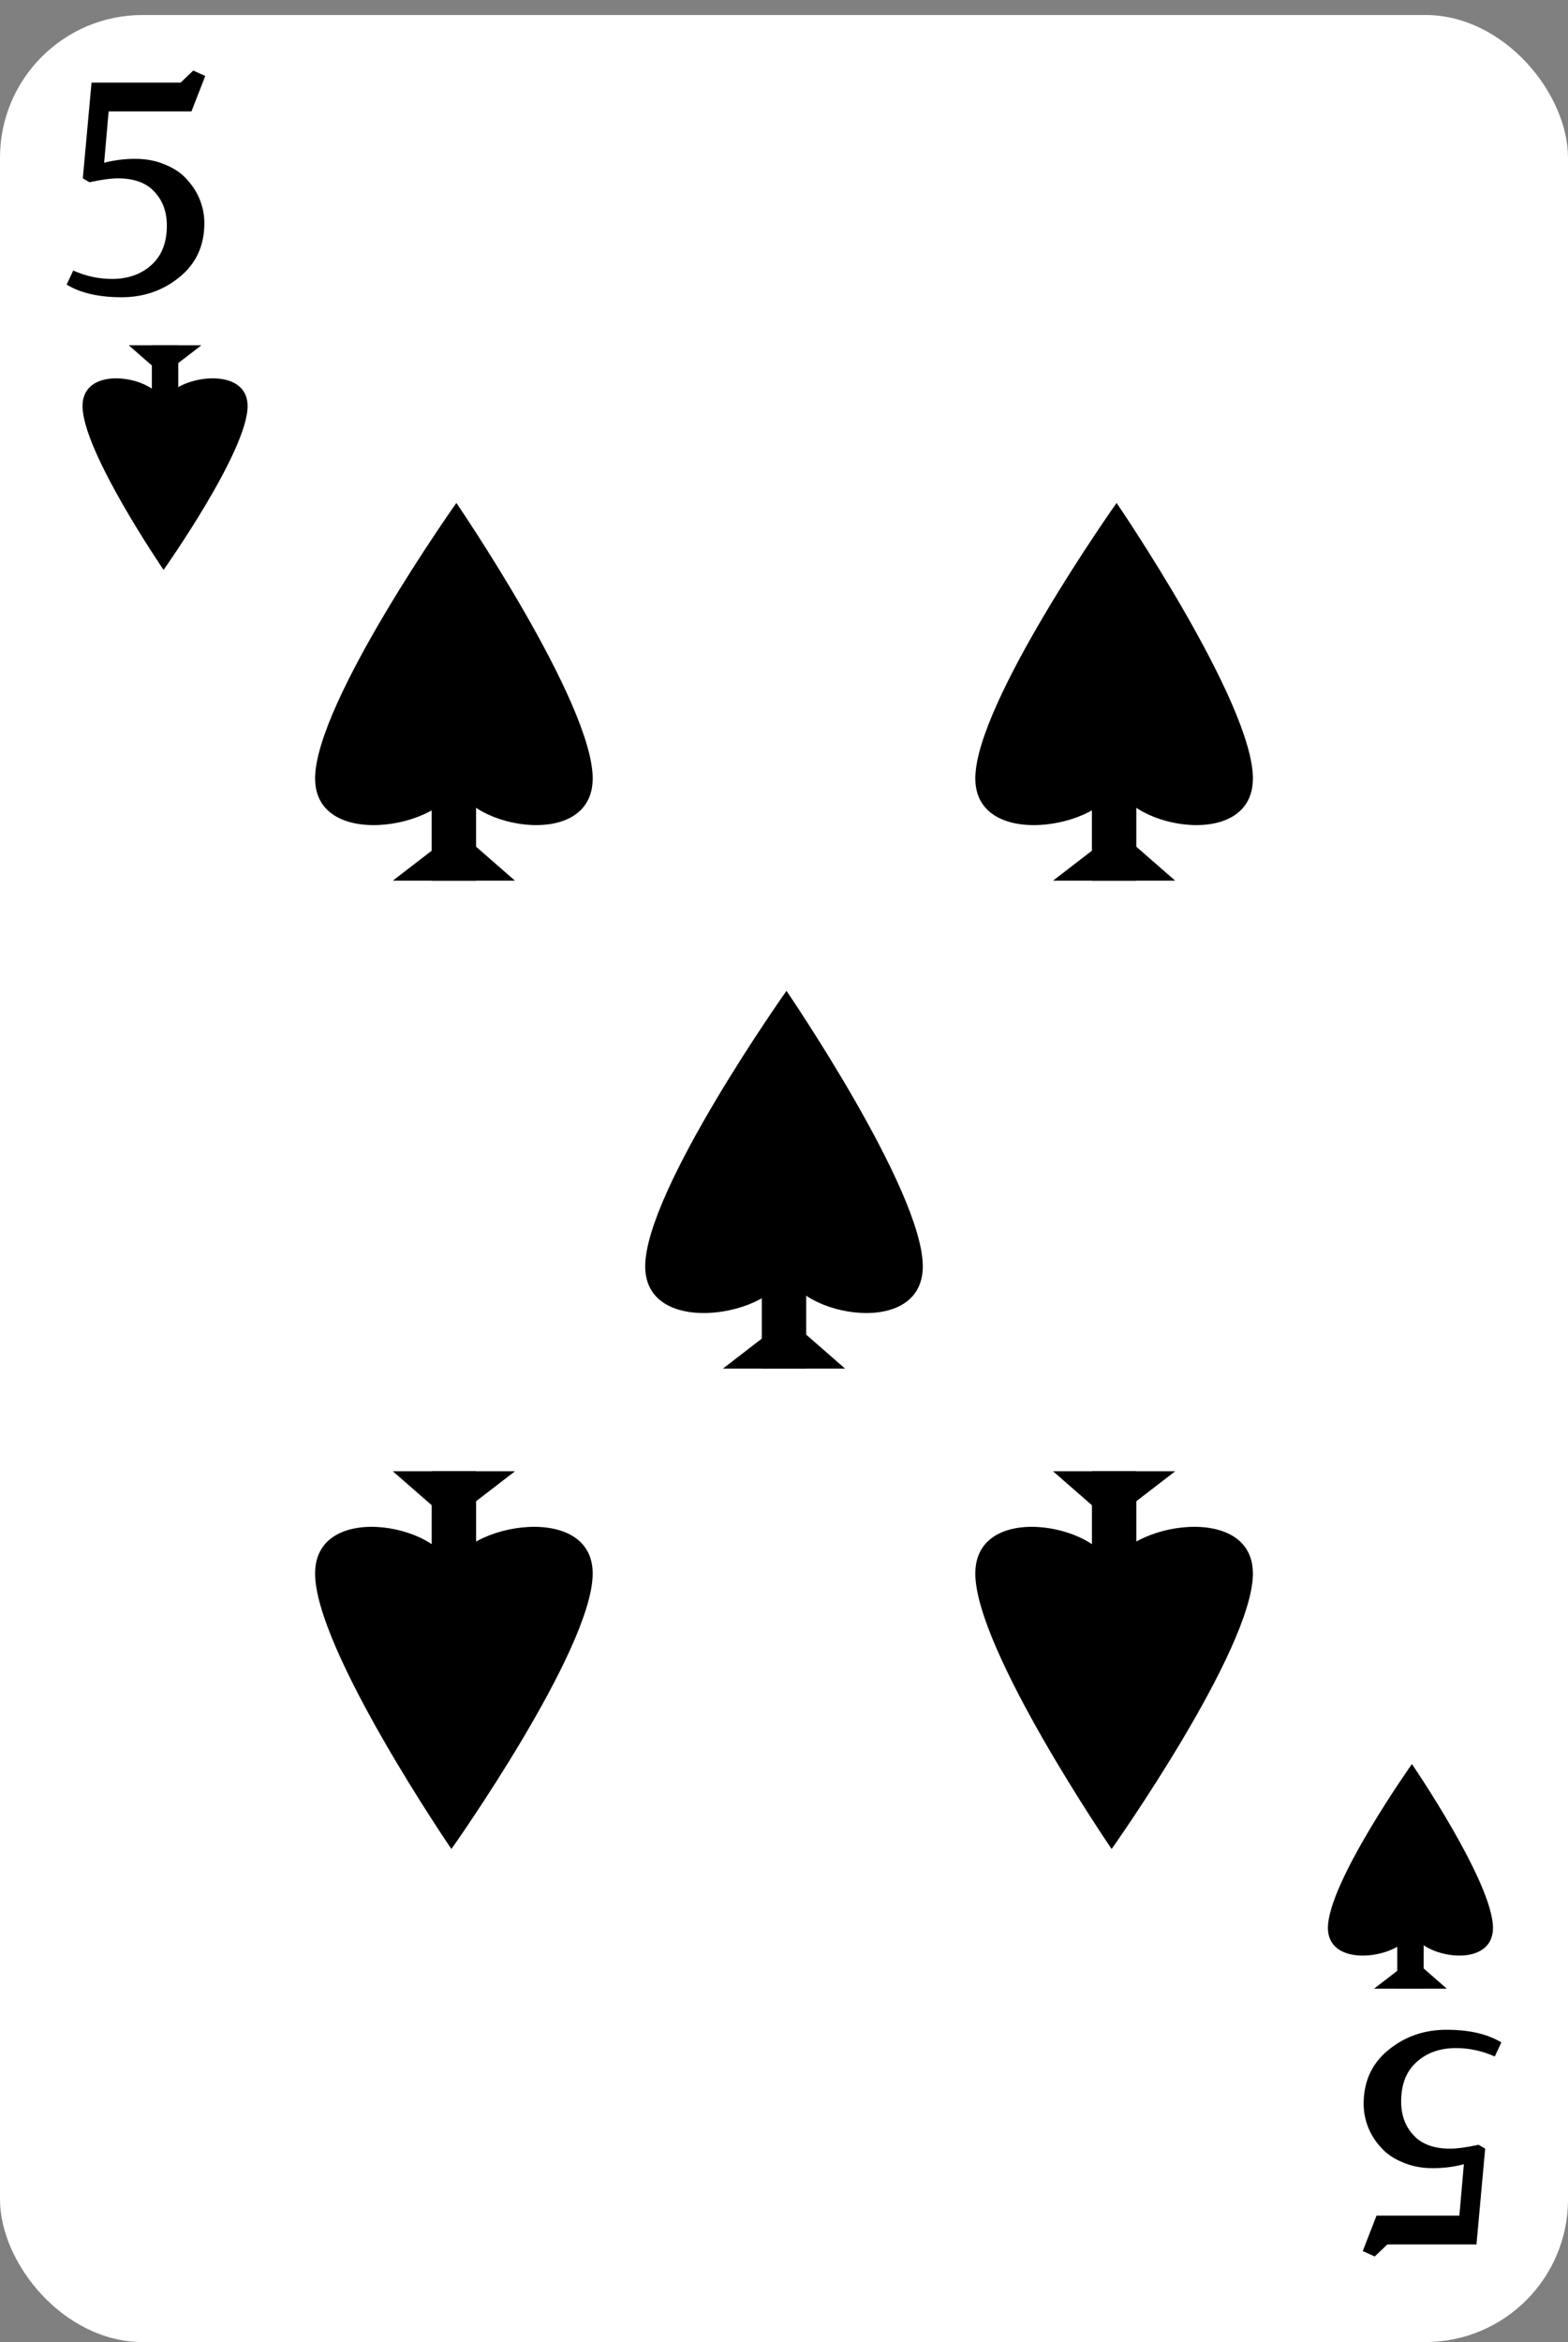 <svg width="209" height="312" viewBox="0 0 209 312" fill="none" xmlns="http://www.w3.org/2000/svg">
<rect x="0" y="0" width="209" height="312" fill="#808080" stroke="none"/>
<rect y="2" width="209" height="310" rx="19" fill="white"/>
<path d="M8.88 37.92L9.76 36.04C11.44 36.787 13.16 37.16 14.92 37.16C17.053 37.16 18.8 36.547 20.16 35.32C21.547 34.093 22.24 32.333 22.24 30.04C22.24 28.227 21.693 26.733 20.6 25.56C19.507 24.36 17.88 23.76 15.72 23.76C14.787 23.76 13.52 23.933 11.92 24.28L11.04 23.76L12.2 11H24.08L25.76 9.4L27.36 10.12L25.52 14.84H14.48L13.88 21.68C15.24 21.333 16.613 21.16 18 21.16C19.52 21.16 20.88 21.427 22.08 21.96C23.307 22.467 24.28 23.147 25 24C25.747 24.827 26.307 25.733 26.68 26.72C27.053 27.707 27.24 28.707 27.24 29.72C27.24 32.733 26.133 35.133 23.92 36.92C21.733 38.707 19.16 39.6 16.2 39.6C13.213 39.6 10.8 39.053 8.96 37.96L8.88 37.92Z" fill="black"/>
<path d="M200.12 272.08L199.24 273.96C197.56 273.213 195.84 272.84 194.08 272.84C191.947 272.84 190.2 273.453 188.84 274.68C187.453 275.907 186.76 277.667 186.76 279.96C186.76 281.773 187.307 283.267 188.4 284.44C189.493 285.64 191.12 286.24 193.28 286.24C194.213 286.24 195.48 286.067 197.08 285.72L197.96 286.24L196.8 299H184.92L183.24 300.6L181.64 299.88L183.48 295.16H194.52L195.12 288.32C193.76 288.667 192.387 288.84 191 288.84C189.48 288.84 188.12 288.573 186.92 288.04C185.693 287.533 184.72 286.853 184 286C183.253 285.173 182.693 284.267 182.32 283.28C181.947 282.293 181.76 281.293 181.76 280.28C181.76 277.267 182.867 274.867 185.08 273.08C187.267 271.293 189.84 270.4 192.8 270.4C195.787 270.4 198.2 270.947 200.04 272.04L200.12 272.08Z" fill="black"/>
<path d="M79 103.7C79 113.834 60.83 109.926 60.83 103.7C60.83 109.926 42 113.834 42 103.7C42 93.565 60.83 67 60.83 67C60.83 67 79 93.565 79 103.7Z" fill="black"/>
<rect x="57.539" y="97.34" width="5.92" height="19.98" fill="black"/>
<path d="M52.359 117.32L61.008 110.66L68.639 117.32H52.359Z" fill="black"/>
<path d="M123 168.7C123 178.834 104.83 174.926 104.83 168.7C104.83 174.926 86 178.834 86 168.7C86 158.565 104.83 132 104.83 132C104.83 132 123 158.565 123 168.7Z" fill="black"/>
<rect x="101.539" y="162.34" width="5.92" height="19.98" fill="black"/>
<path d="M96.359 182.32L105.008 175.66L112.639 182.32H96.359Z" fill="black"/>
<path d="M167 103.7C167 113.834 148.83 109.926 148.83 103.7C148.83 109.926 130 113.834 130 103.7C130 93.565 148.83 67 148.83 67C148.83 67 167 93.565 167 103.7Z" fill="black"/>
<rect x="145.539" y="97.34" width="5.92" height="19.98" fill="black"/>
<path d="M140.359 117.32L149.008 110.66L156.639 117.32H140.359Z" fill="black"/>
<path d="M42 209.621C42 199.486 60.17 203.395 60.17 209.621C60.17 203.395 79 199.486 79 209.621C79 219.755 60.17 246.32 60.17 246.32C60.17 246.32 42 219.755 42 209.621Z" fill="black"/>
<rect x="63.461" y="215.98" width="5.92" height="19.98" transform="rotate(-180 63.461 215.98)" fill="black"/>
<path d="M68.641 196L59.992 202.66L52.361 196H68.641Z" fill="black"/>
<path d="M130 209.621C130 199.486 148.17 203.395 148.17 209.621C148.17 203.395 167 199.486 167 209.621C167 219.755 148.17 246.32 148.17 246.32C148.17 246.32 130 219.755 130 209.621Z" fill="black"/>
<rect x="151.461" y="215.98" width="5.92" height="19.98" transform="rotate(-180 151.461 215.98)" fill="black"/>
<path d="M156.641 196L147.992 202.66L140.361 196H156.641Z" fill="black"/>
<path d="M199 256.821C199 262.847 188.196 260.523 188.196 256.821C188.196 260.523 177 262.847 177 256.821C177 250.796 188.196 235 188.196 235C188.196 235 199 250.796 199 256.821Z" fill="black"/>
<rect x="186.238" y="253.039" width="3.52" height="11.88" fill="black"/>
<path d="M183.16 264.921L188.303 260.961L192.84 264.921H183.16Z" fill="black"/>
<path d="M11 54.099C11 48.073 21.804 50.397 21.804 54.099C21.804 50.397 33 48.073 33 54.099C33 60.124 21.804 75.92 21.804 75.92C21.804 75.92 11 60.124 11 54.099Z" fill="black"/>
<rect x="23.762" y="57.881" width="3.52" height="11.88" transform="rotate(-180 23.762 57.881)" fill="black"/>
<path d="M26.84 45.999L21.697 49.959L17.16 45.999H26.84Z" fill="black"/>
</svg>
